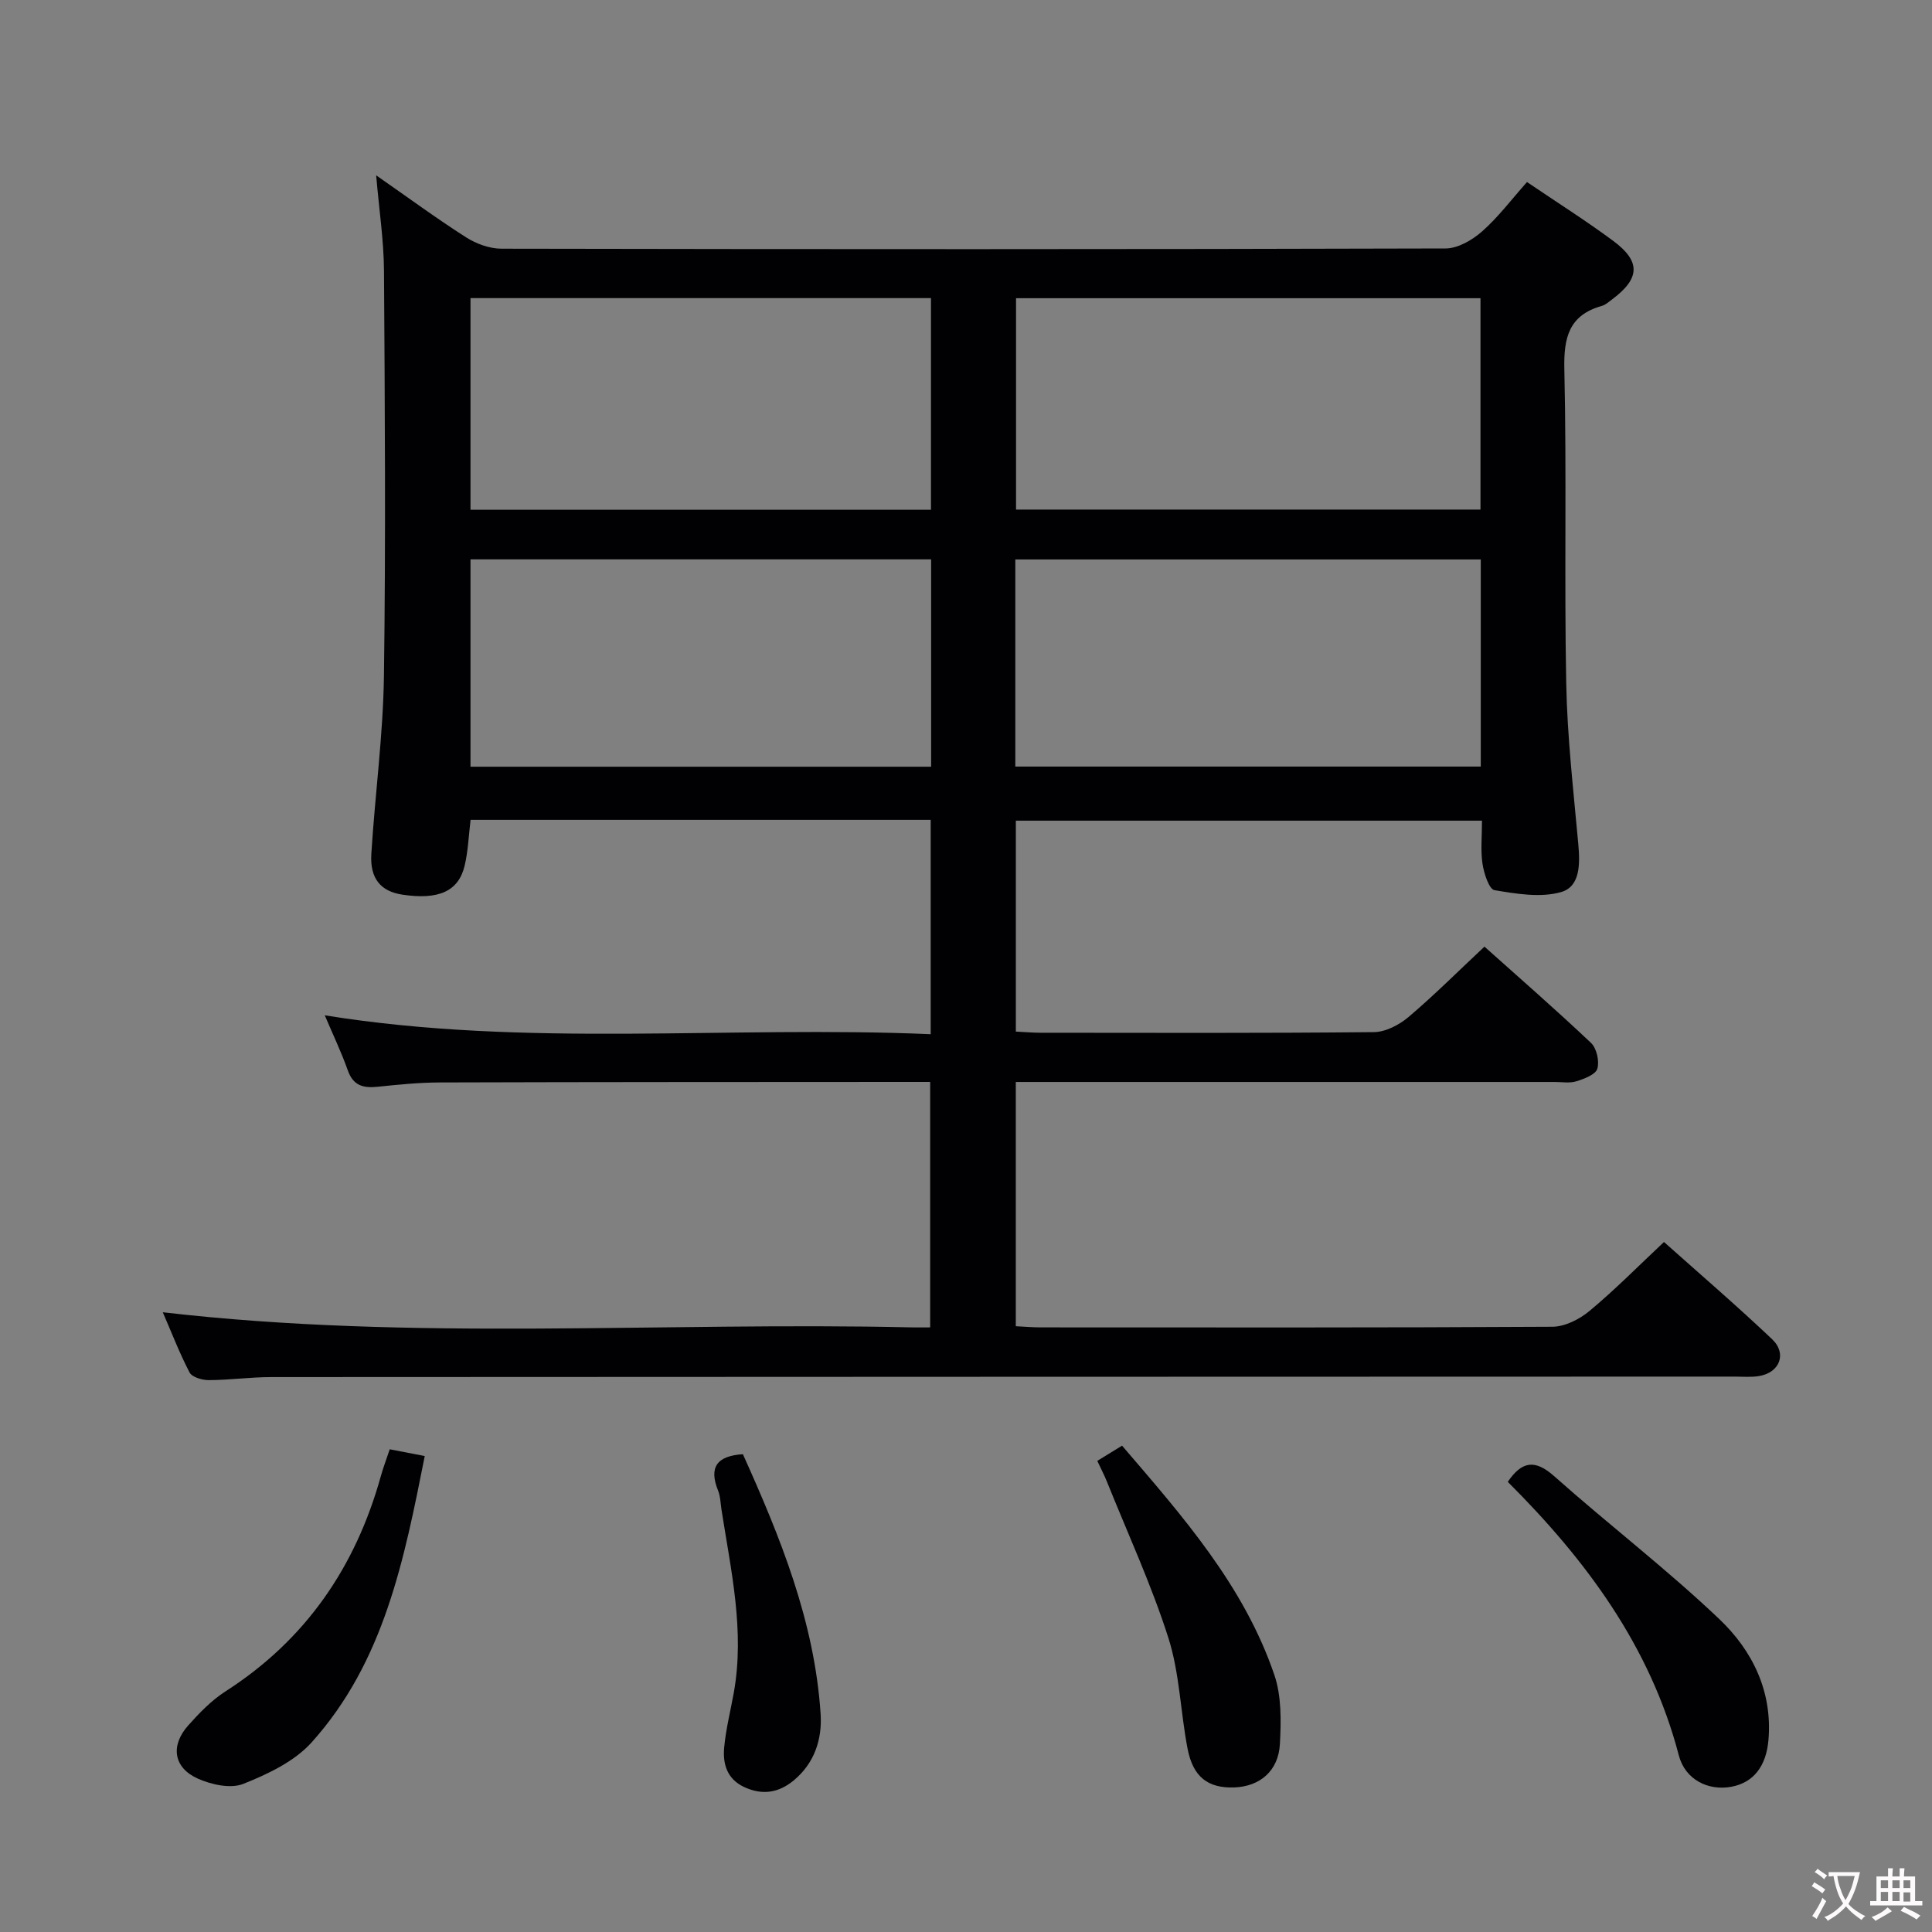 <svg enable-background="new 0 0 400 400" viewBox="0 0 400 400" xmlns="http://www.w3.org/2000/svg"><rect x="0" y="0" width="400" height="400" fill="#808080" stroke="none"/><g fill="#010103"><path d="m33.7 271.69c51.87 6.02 103.5 1.94 155.02 3.13 1.15.03 2.3 0 3.86 0 0-16.96 0-33.65 0-50.82-1.53 0-2.98 0-4.44 0-32.33.02-64.66.01-97 .11-4.31.01-8.63.44-12.92.89-2.97.31-5.08-.18-6.21-3.39-1.32-3.74-3.05-7.34-4.77-11.4 41.84 6.75 83.56 2.1 125.45 3.91 0-15.2 0-29.62 0-44.38-31.78 0-63.52 0-95.26 0-.41 3.32-.51 6.5-1.24 9.52-1.27 5.3-5.41 7.09-12.87 5.97-4.47-.67-6.76-3.31-6.44-8.44.76-12.27 2.43-24.52 2.61-36.79.39-27.99.19-55.98.01-83.97-.04-6.24-1-12.48-1.62-19.73 6.67 4.64 12.52 8.95 18.64 12.85 2.1 1.34 4.84 2.33 7.29 2.34 65.16.12 130.33.14 195.49-.05 2.55-.01 5.52-1.74 7.54-3.52 3.34-2.94 6.06-6.58 9.31-10.23 6.1 4.14 12.12 7.94 17.82 12.16 5.8 4.29 5.6 7.81-.23 12.16-.66.49-1.33 1.11-2.09 1.32-6.82 1.92-7.92 6.54-7.77 13.14.5 21.65-.03 43.33.39 64.99.21 11.12 1.5 22.23 2.5 33.32.36 4.04.44 8.76-3.55 9.91-4.25 1.22-9.26.37-13.8-.39-1.13-.19-2.18-3.47-2.48-5.44-.42-2.76-.11-5.63-.11-8.95-32.29 0-64.3 0-96.51 0v43.67c1.88.09 3.5.24 5.12.24 23 .02 46 .1 69-.13 2.42-.02 5.24-1.49 7.17-3.12 5.32-4.51 10.27-9.47 15.73-14.58 7.04 6.3 14.69 12.96 22.05 19.92 1.18 1.11 1.78 3.8 1.32 5.36-.36 1.21-2.71 2.09-4.34 2.6-1.37.43-2.97.14-4.47.14-35.33 0-70.66 0-106 0-1.79 0-3.58 0-5.59 0v50.57c1.86.09 3.48.24 5.1.24 35.33.01 70.66.08 106-.13 2.6-.02 5.62-1.55 7.69-3.28 5.23-4.35 10.03-9.22 15.41-14.27 7.09 6.33 14.9 13.04 22.37 20.11 3.16 2.99 1.59 6.95-2.7 7.65-1.63.27-3.32.11-4.99.11-101 .03-201.99.04-302.99.1-4.32 0-8.63.61-12.95.63-1.37.01-3.48-.6-4-1.58-2.11-4.05-3.75-8.35-5.55-12.47zm176.66-166.19h96.16c0-14.72 0-29.11 0-43.76-32.21 0-64.11 0-96.16 0zm-112.95-43.78v43.82h95.34c0-14.69 0-29.1 0-43.82-31.86 0-63.57 0-95.34 0zm112.8 96.99h96.37c0-14.38 0-28.47 0-42.88-32.19 0-64.21 0-96.37 0zm-17.43-42.9c-32.12 0-63.81 0-95.37 0v42.93h95.37c0-14.37 0-28.47 0-42.93z"/><path d="m312.17 306.8c2.89-4.24 5.58-4.75 9.6-1.18 11.26 10.02 23.29 19.22 34.2 29.6 6.82 6.48 11.03 14.94 10.17 25.03-.46 5.41-3.09 8.83-7.68 9.68-4.76.88-9.55-1.43-10.88-6.5-5.91-22.63-19.27-40.52-35.41-56.63z"/><path d="m80.69 300.06c2.59.5 4.66.9 7.25 1.4-4.25 21.39-8.4 42.59-23.43 59.29-3.56 3.96-9.07 6.56-14.16 8.59-2.62 1.04-6.61.15-9.42-1.11-5.02-2.26-5.68-6.83-1.96-11 2.31-2.59 4.81-5.18 7.7-7.04 16.62-10.66 26.95-25.75 32.18-44.58.48-1.73 1.13-3.42 1.84-5.55z"/><path d="m227.18 302.46c1.64-1.01 3.16-1.94 5.13-3.15 12.57 14.65 25.25 29 31.54 47.49 1.49 4.39 1.39 9.52 1.14 14.27-.3 5.61-4.17 8.81-9.47 9-5.39.18-8.5-2.13-9.64-7.99-1.48-7.63-1.64-15.64-3.98-22.97-3.51-11.01-8.4-21.59-12.72-32.34-.55-1.38-1.25-2.7-2-4.31z"/><path d="m153.81 301.08c7.73 17.16 14.84 34.61 16.09 53.78.34 5.23-1.27 10.22-5.61 13.79-3.09 2.54-6.46 3.08-10.19 1.35-3.62-1.68-4.49-4.84-4.16-8.28.36-3.78 1.3-7.49 1.98-11.24 2.31-12.87-.6-25.39-2.55-37.97-.2-1.31-.22-2.7-.7-3.9-1.94-4.81-.28-7.19 5.14-7.53z"/></g><path d="m377.9 391.2c-.2.3-.4.5-.6.8-.7-.6-1.4-1-2.2-1.5.2-.3.4-.5.5-.8.6.4 1.4.8 2.3 1.5zm-1.8 6.1c-.2-.2-.5-.4-.9-.6.4-.6.8-1.2 1.2-1.9s.7-1.3.9-1.9c.3.3.5.5.8.7-.7 1.3-1.4 2.6-2 3.7zm2.2-9c-.3.3-.5.5-.6.8-.6-.6-1.3-1.1-2-1.5.3-.3.5-.5.6-.7.6.5 1.3.9 2 1.4zm.3.2v-.9h2 4.5c-.3 1.3-.6 2.5-1 3.6s-.9 2.1-1.4 3c.4.5 1 1 1.6 1.4s1.2.8 1.9 1.1c-.3.2-.5.4-.8.8-.4-.3-1-.7-1.6-1.2s-1.2-1.1-1.6-1.6c-.5.6-1.1 1.1-1.7 1.6s-1.4.9-2.1 1.4c-.1-.3-.3-.5-.7-.8.6-.2 1.2-.5 1.9-1s1.4-1.1 2-1.8c-.5-.8-.9-1.6-1.2-2.5s-.6-2-.8-3.2c-.4.1-.7.1-1 .1zm2.5 2.7c.3 1 .7 1.7 1 2.2.3-.5.6-1.1 1-2s.6-1.9.9-3h-3.2-.4c.1.9.3 1.8.7 2.8z" fill="#fcfafa"/><path d="m396.5 388.5v1.5 3.6h1.5v.9c-.4 0-1 0-1.7 0h-7.9c-.5 0-.9 0-1.2 0v-.9h1.3v-3.5c0-.7 0-1.2 0-1.6h2.4c0-.8 0-1.4 0-1.7h1c0 .3-.1.8-.1 1.7h1.5c0-.8 0-1.4 0-1.7h1c0 .3-.1.9-.1 1.7zm-8.2 9.2c-.2-.3-.5-.5-.8-.8.8-.3 1.4-.6 1.9-.9s1-.7 1.4-1.1c.3.3.6.5.9.8-1.6 1-2.8 1.6-3.4 2zm2.6-6.8v-1.6h-1.5v1.6zm0 2.7v-1.9h-1.5v1.9zm2.4-2.7v-1.6h-1.5v1.6zm0 2.7v-1.9h-1.5v1.9zm.2 2 .7-.8c.4.2.9.5 1.6.8s1.3.7 1.8 1c-.3.3-.5.5-.8.8-.4-.3-1.5-1-3.3-1.8zm2-4.7v-1.6h-1.4v1.6zm0 2.8v-1.9h-1.4v1.9z" fill="#fcfafa"/></svg>